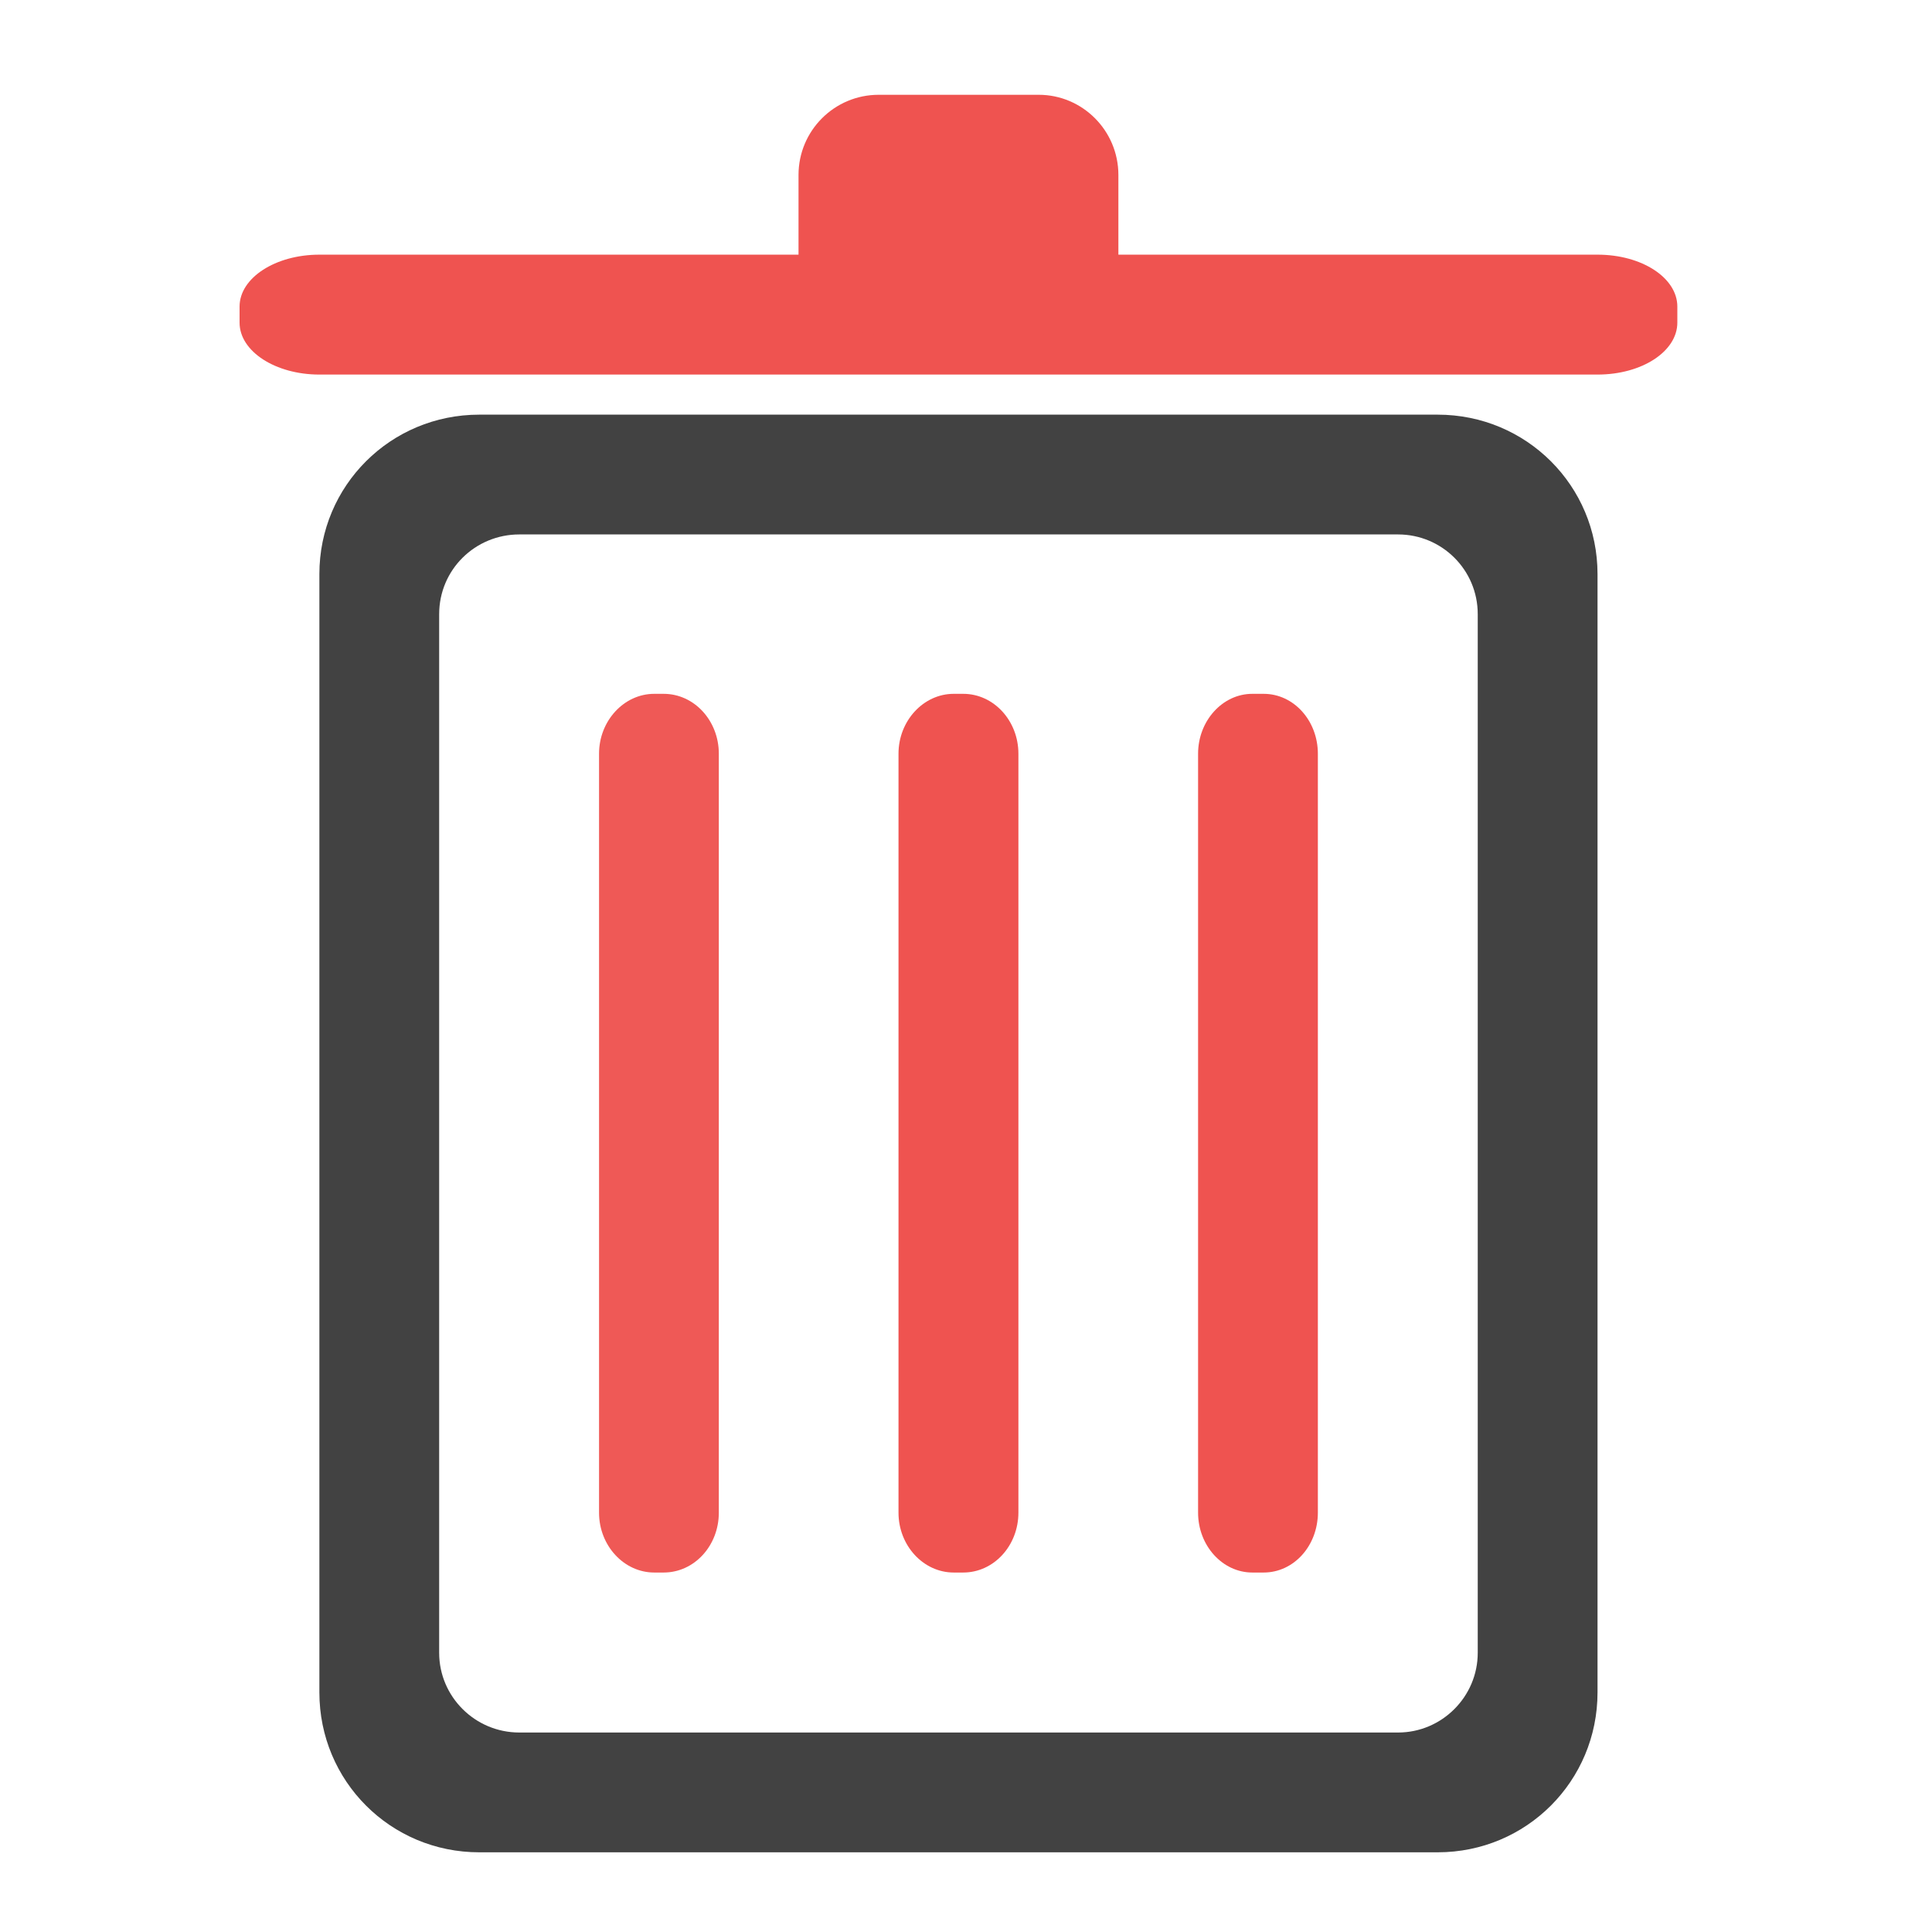<?xml version="1.0" encoding="UTF-8"?>
<svg xmlns="http://www.w3.org/2000/svg" xmlns:xlink="http://www.w3.org/1999/xlink" width="16pt" height="16pt" viewBox="0 0 16 16" version="1.1">
<g id="surface1">
<path style=" stroke:none;fill-rule:nonzero;fill:rgb(25.882%,25.882%,25.882%);fill-opacity:1;" d="M 3.969 3.434 C 3.234 3.434 2.645 4.023 2.645 4.754 L 2.645 14.016 C 2.645 14.75 3.234 15.34 3.969 15.34 L 11.906 15.34 C 12.641 15.34 13.23 14.75 13.23 14.016 L 13.23 4.754 C 13.23 4.023 12.641 3.434 11.906 3.434 Z M 4.301 4.426 L 11.578 4.426 C 11.941 4.426 12.238 4.719 12.238 5.086 L 12.238 13.688 C 12.238 14.051 11.941 14.348 11.578 14.348 L 4.301 14.348 C 3.934 14.348 3.637 14.051 3.637 13.688 L 3.637 5.086 C 3.637 4.719 3.934 4.426 4.301 4.426 Z M 4.301 4.426 "/>
<path style=" stroke:none;fill-rule:nonzero;fill:rgb(93.725%,32.549%,31.373%);fill-opacity:1;" d="M 2.645 2.109 L 13.23 2.109 C 13.598 2.109 13.891 2.301 13.891 2.539 L 13.891 2.672 C 13.891 2.91 13.598 3.102 13.23 3.102 L 2.645 3.102 C 2.281 3.102 1.984 2.91 1.984 2.672 L 1.984 2.539 C 1.984 2.301 2.281 2.109 2.645 2.109 Z M 2.645 2.109 "/>
<path style=" stroke:none;fill-rule:nonzero;fill:rgb(93.725%,32.549%,31.373%);fill-opacity:1;" d="M 7.277 0.785 L 8.602 0.785 C 8.965 0.785 9.262 1.082 9.262 1.449 L 9.262 2.109 C 9.262 2.477 8.965 2.77 8.602 2.77 L 7.277 2.77 C 6.91 2.77 6.613 2.477 6.613 2.109 L 6.613 1.449 C 6.613 1.082 6.91 0.785 7.277 0.785 Z M 7.277 0.785 "/>
<path style=" stroke:none;fill-rule:nonzero;fill:rgb(93.725%,32.549%,31.373%);fill-opacity:0.961;" d="M 5.418 5.746 L 5.496 5.746 C 5.75 5.746 5.953 5.969 5.953 6.242 L 5.953 12.527 C 5.953 12.801 5.75 13.023 5.496 13.023 L 5.418 13.023 C 5.168 13.023 4.961 12.801 4.961 12.527 L 4.961 6.242 C 4.961 5.969 5.168 5.746 5.418 5.746 Z M 5.418 5.746 "/>
<path style=" stroke:none;fill-rule:nonzero;fill:rgb(93.725%,32.549%,31.373%);fill-opacity:1;" d="M 7.898 5.746 L 7.977 5.746 C 8.23 5.746 8.434 5.969 8.434 6.242 L 8.434 12.527 C 8.434 12.801 8.23 13.023 7.977 13.023 L 7.898 13.023 C 7.648 13.023 7.441 12.801 7.441 12.527 L 7.441 6.242 C 7.441 5.969 7.648 5.746 7.898 5.746 Z M 7.898 5.746 "/>
<path style=" stroke:none;fill-rule:nonzero;fill:rgb(93.725%,32.549%,31.373%);fill-opacity:1;" d="M 10.371 5.746 L 10.465 5.746 C 10.715 5.746 10.914 5.969 10.914 6.242 L 10.914 12.527 C 10.914 12.801 10.715 13.023 10.465 13.023 L 10.371 13.023 C 10.125 13.023 9.922 12.801 9.922 12.527 L 9.922 6.242 C 9.922 5.969 10.125 5.746 10.371 5.746 Z M 10.371 5.746 "/>
</g>
</svg>
